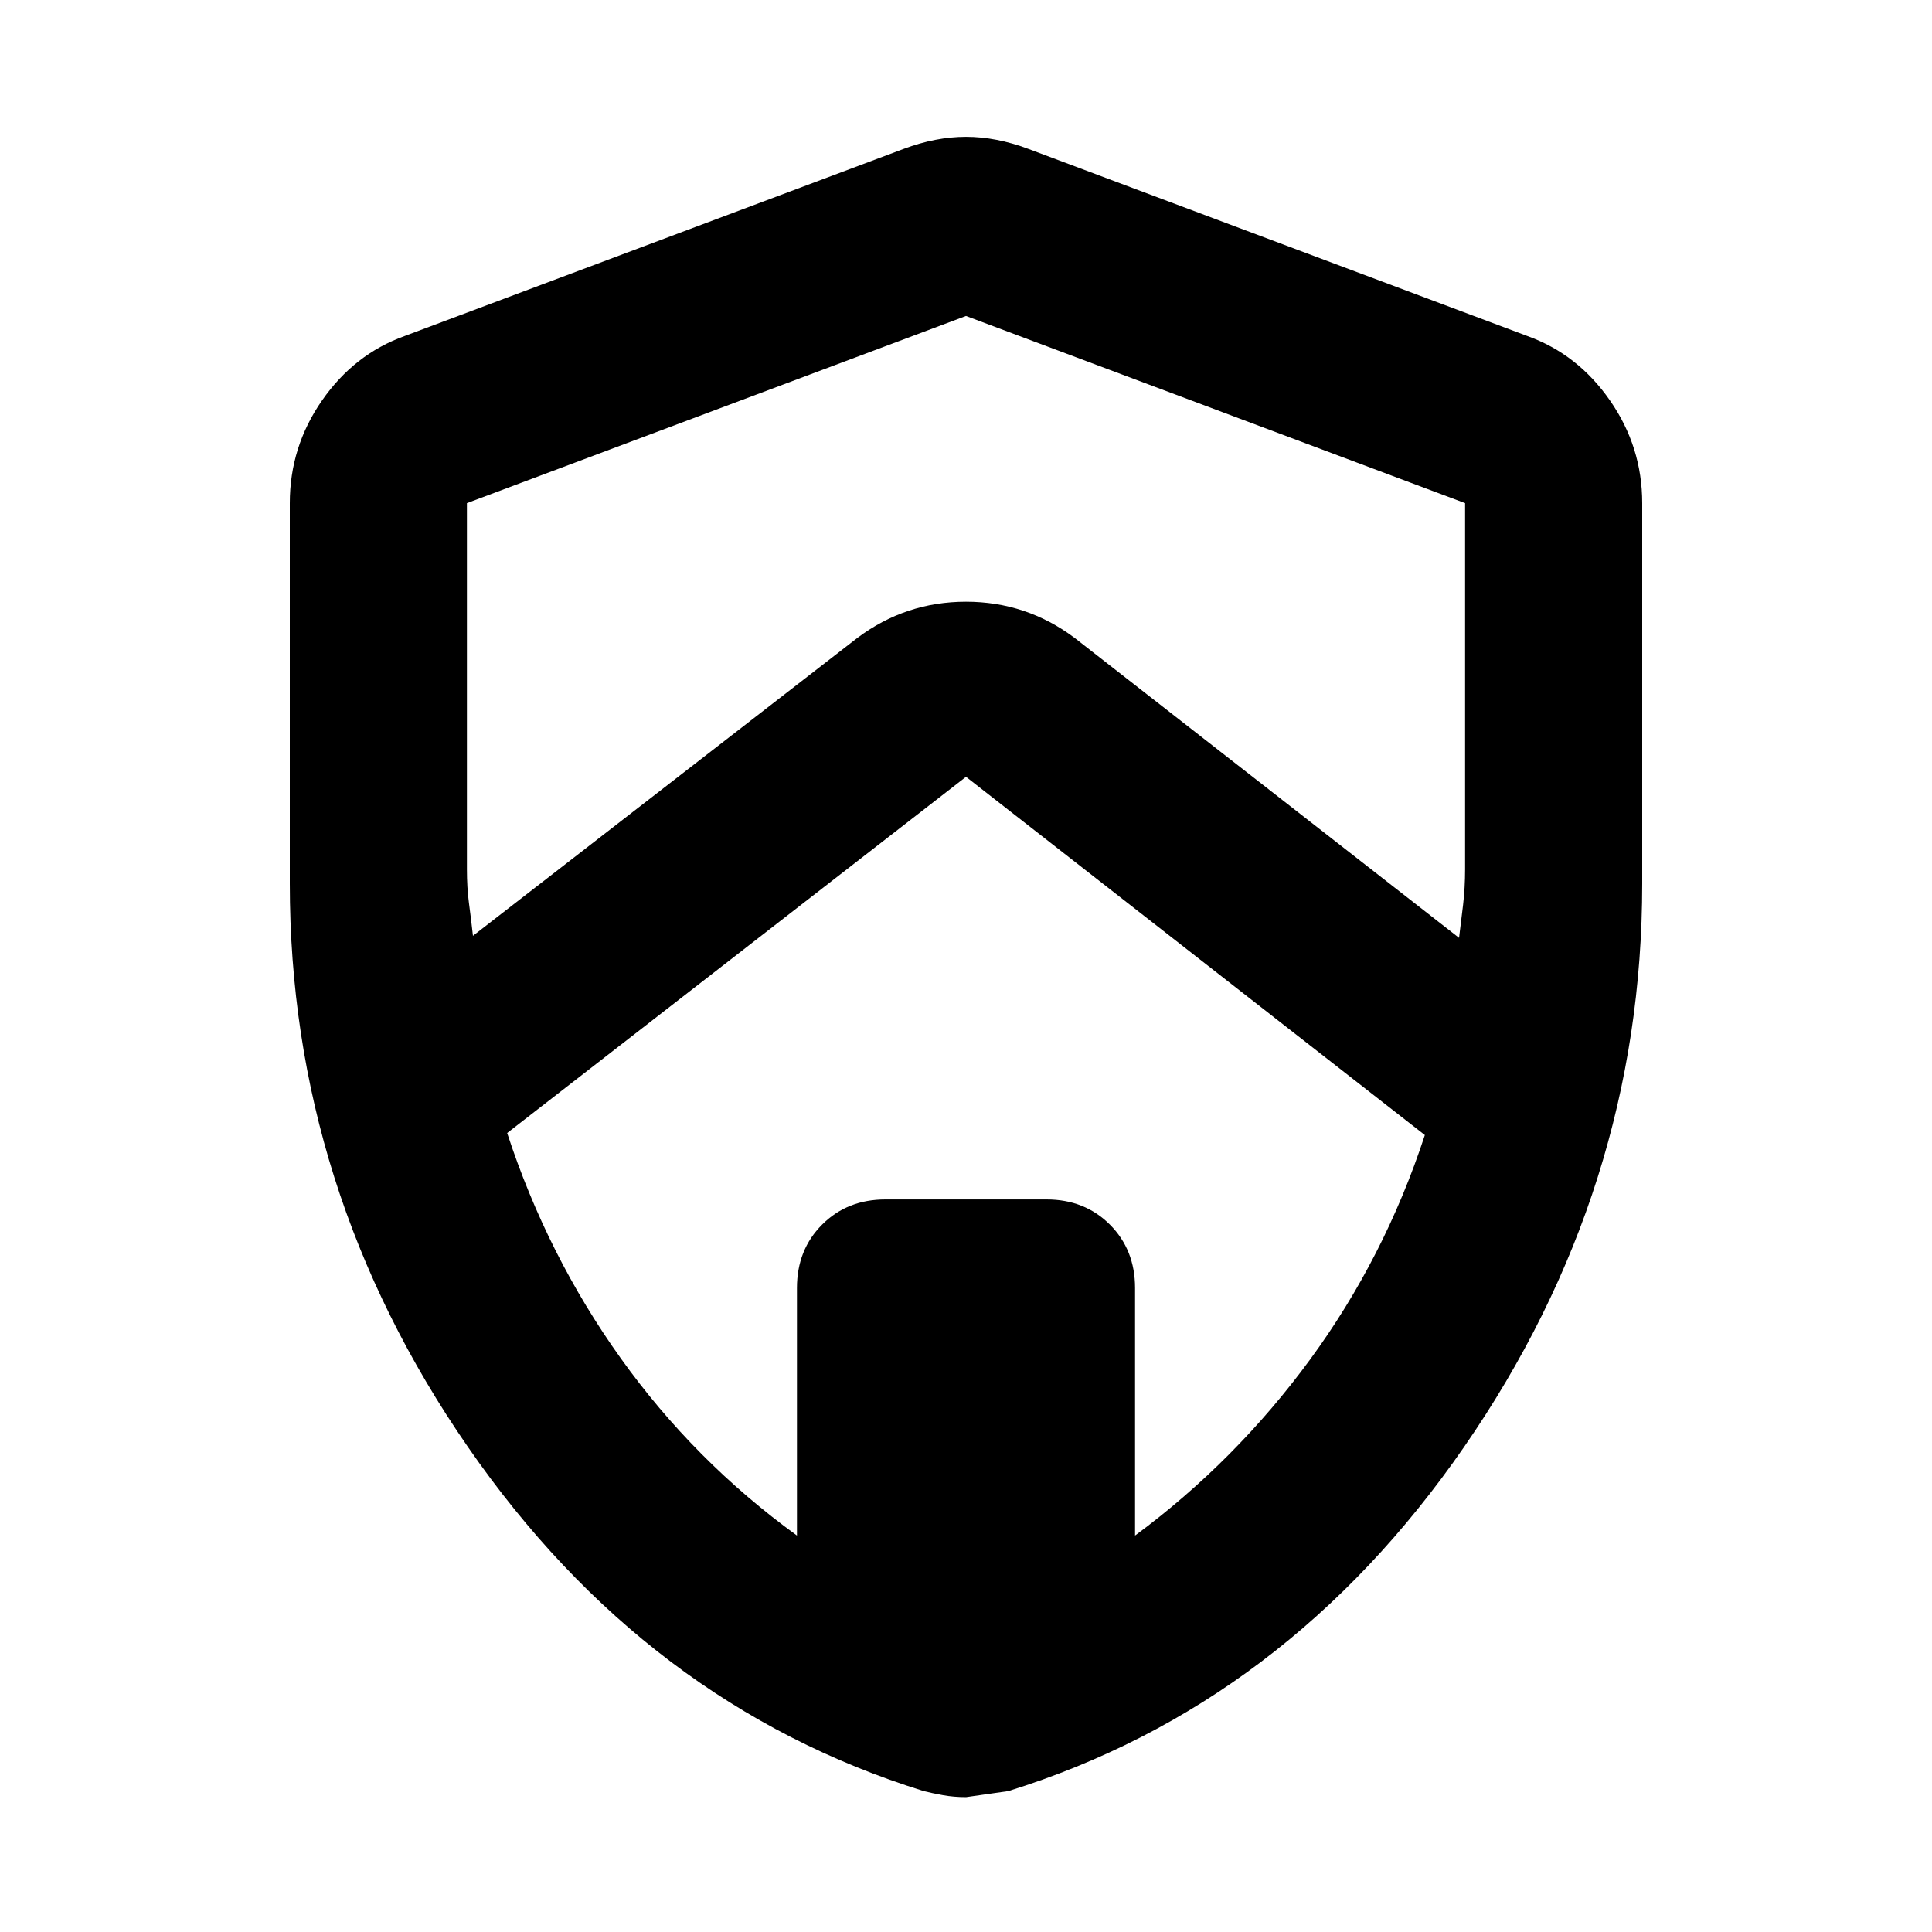 <svg xmlns="http://www.w3.org/2000/svg" height="40" width="40"><path d="m9.792 19.375 7.958-6.167q1-.75 2.25-.75t2.25.75l7.958 6.209q.042-.334.084-.688.041-.354.041-.729v-7.583L20 6.542 9.667 10.417V18q0 .375.041.688.042.312.084.687ZM16.5 31.792v-5.125q0-.792.521-1.313.521-.521 1.312-.521h3.334q.791 0 1.312.521t.521 1.313v5.125q2.083-1.542 3.625-3.646 1.542-2.104 2.375-4.646L20 16.083l-9.5 7.375q.833 2.542 2.354 4.667 1.521 2.125 3.646 3.667Zm3.5 5.416q-.25 0-.479-.041-.229-.042-.396-.084-5.75-1.791-9.437-7.125Q6 24.625 6 18.292v-7.875q0-1.167.667-2.125.666-.959 1.708-1.334l10.333-3.875q.667-.25 1.292-.25t1.292.25l10.333 3.875q1.042.375 1.708 1.334.667.958.667 2.125v7.875q0 6.333-3.688 11.666-3.687 5.334-9.437 7.125l-.875.125Zm0-17.166Z"/></svg>